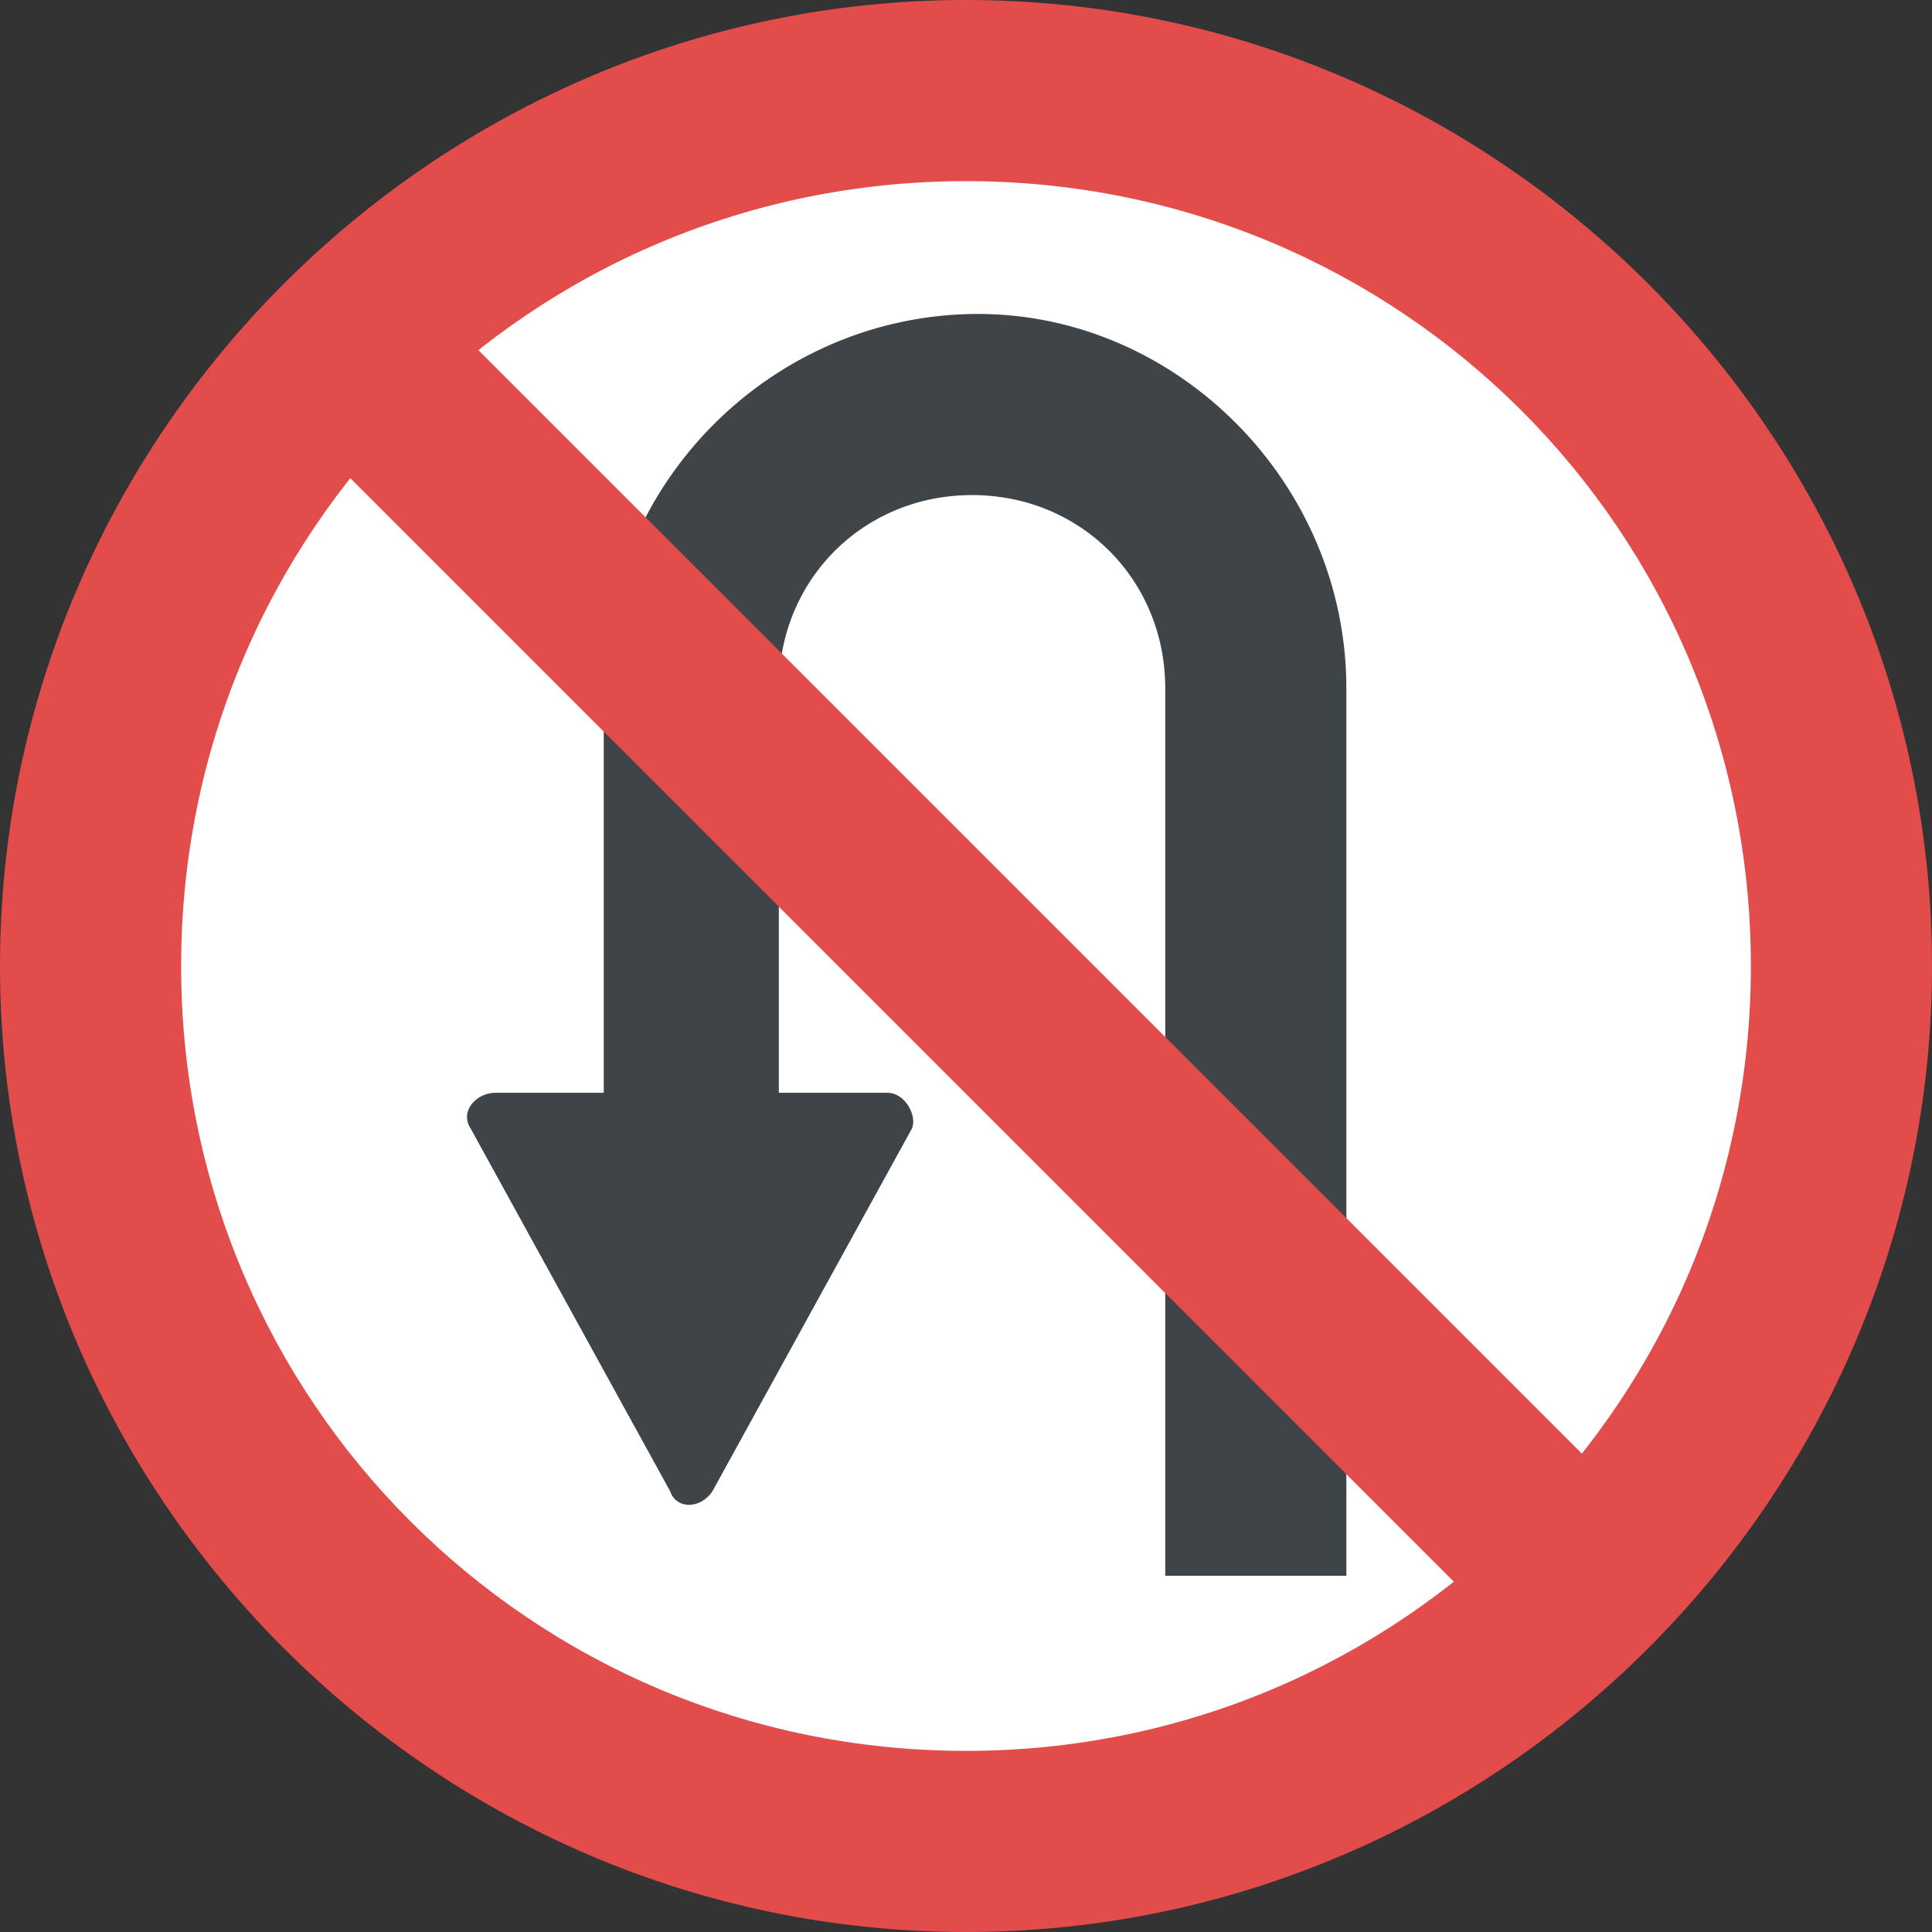 <?xml version="1.0" encoding="iso-8859-1"?>
<!-- Generator: Adobe Illustrator 19.0.0, SVG Export Plug-In . SVG Version: 6.00 Build 0)  -->
<svg version="1.1" id="Capa_1" xmlns="http://www.w3.org/2000/svg" xmlns:xlink="http://www.w3.org/1999/xlink" x="0px" y="0px"
	 viewBox="0 0 455.111 455.111" style="enable-background:new 0 0 455.111 455.111;" xml:space="preserve">
<rect x="0" y="0" width="455.111" height="455.111" fill="#333333" stroke="none"/>
<path style="fill:#E24C4B;" d="M227.556,0C102.4,0,0,102.4,0,227.556s102.4,227.556,227.556,227.556s227.556-102.4,227.556-227.556
	S352.711,0,227.556,0z"/>
<path style="fill:#FFFFFF;" d="M42.667,227.556c0-102.4,82.489-184.889,184.889-184.889s184.889,82.489,184.889,184.889
	s-82.489,184.889-184.889,184.889S42.667,329.956,42.667,227.556z"/>
<path style="fill:#3F4448;" d="M317.156,162.133V371.2h-42.667V162.133c0-25.6-19.911-45.511-45.511-45.511
	c-25.6,0-45.511,19.911-45.511,45.511v95.289h25.6c4.267,0,7.111,5.689,5.689,8.533l-46.933,85.333
	c-2.844,4.267-8.533,4.267-9.956,0l-46.933-85.333c-2.844-4.267,1.422-8.533,5.689-8.533h25.6v-95.289
	c0-48.356,39.822-88.178,88.178-88.178C277.333,73.956,317.156,113.778,317.156,162.133z"/>
<rect x="206.72" y="22.549" transform="matrix(-0.707 0.707 -0.707 -0.707 550.572 228.062)" style="fill:#E24C4B;" width="42.666" height="411.018"/>
<g>
</g>
<g>
</g>
<g>
</g>
<g>
</g>
<g>
</g>
<g>
</g>
<g>
</g>
<g>
</g>
<g>
</g>
<g>
</g>
<g>
</g>
<g>
</g>
<g>
</g>
<g>
</g>
<g>
</g>
</svg>
